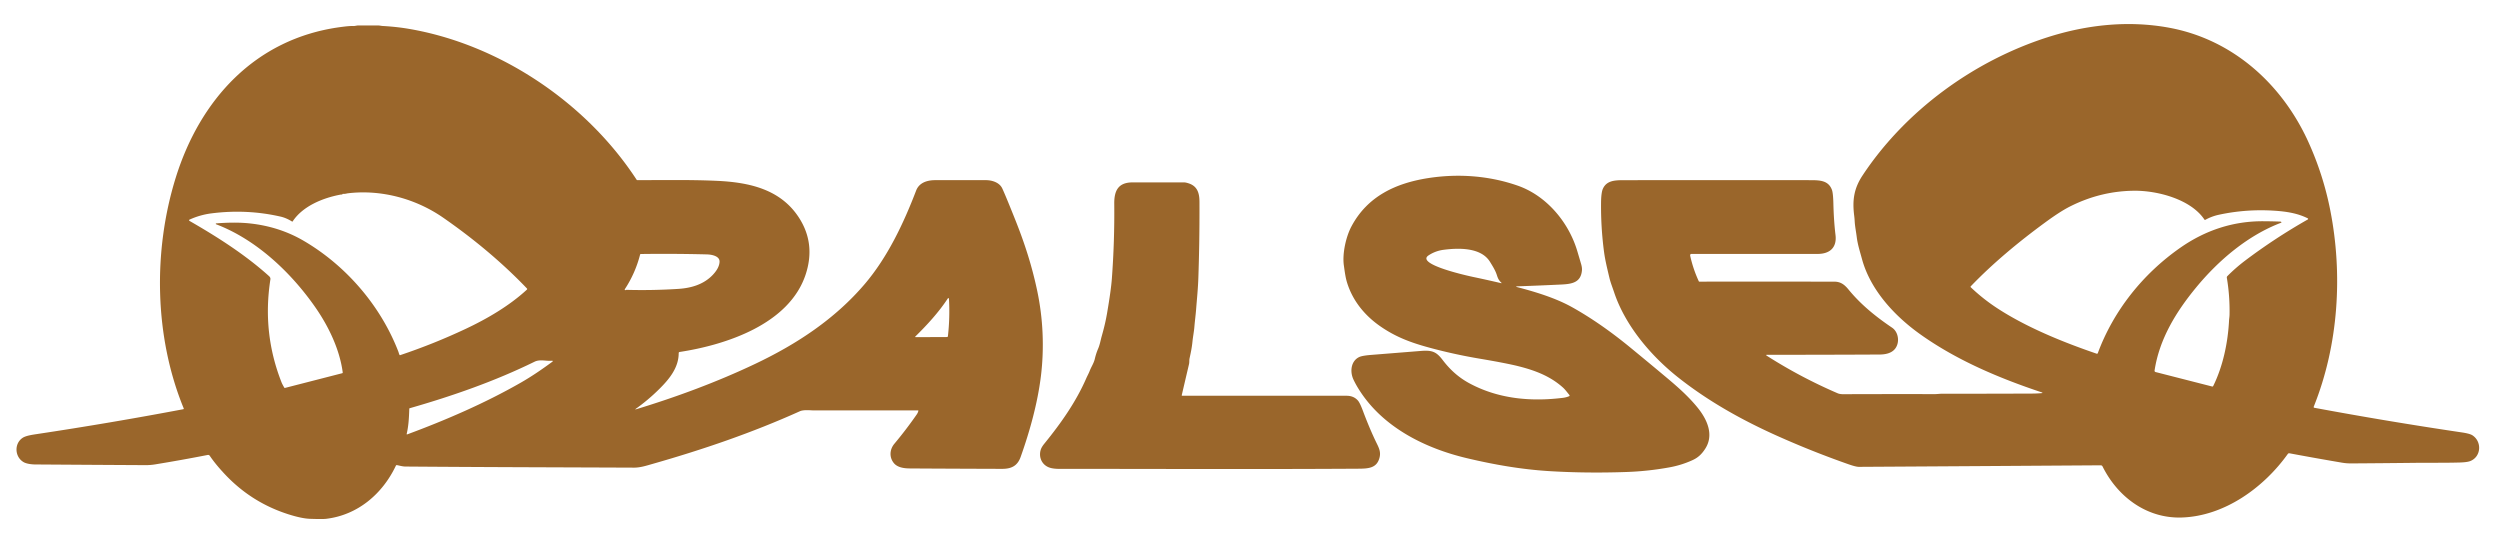 <?xml version="1.0" encoding="UTF-8" standalone="no"?>
<!DOCTYPE svg PUBLIC "-//W3C//DTD SVG 1.1//EN" "http://www.w3.org/Graphics/SVG/1.1/DTD/svg11.dtd">
<svg class="logo" viewBox="0.00 0.00 3067.00 682.00" xmlns="http://www.w3.org/2000/svg">
<path fill="#9a662b" d="
  M 2505.25 482.25
  A 0.38 0.37 -38.3 0 0 2505.34 481.52
  C 2453.00 464.14 2400.22 441.93 2355.18 409.68
  C 2324.07 387.41 2294.53 355.58 2284.28 317.76
  C 2281.84 308.75 2278.99 300.16 2277.83 290.71
  C 2277.03 284.14 2275.63 277.64 2275.31 271.02
  Q 2275.16 268.02 2274.73 264.63
  C 2272.29 245.48 2274.44 231.15 2285.02 215.17
  C 2337.60 135.70 2421.44 74.66 2511.95 45.71
  C 2560.22 30.28 2611.31 24.76 2661.38 34.06
  C 2739.24 48.51 2799.69 103.19 2831.88 174.09
  Q 2850.27 214.58 2858.83 258.24
  C 2874.11 336.12 2869.17 422.61 2838.47 498.97
  A 0.96 0.95 16.4 0 0 2839.18 500.26
  Q 2929.29 517.01 3020.13 530.48
  C 3023.61 531.00 3030.17 532.10 3033.14 534.02
  C 3045.01 541.70 3044.02 560.11 3030.73 565.55
  Q 3026.86 567.14 3017.38 567.41
  C 2999.00 567.93 2980.63 567.61 2962.25 567.82
  Q 2923.40 568.27 2884.56 568.52
  Q 2878.73 568.56 2873.01 567.58
  Q 2840.71 562.10 2808.71 556.09
  A 2.04 2.04 0.0 0 0 2806.68 556.90
  C 2777.14 598.22 2728.84 633.35 2676.23 634.89
  C 2633.40 636.14 2597.85 609.41 2579.41 572.23
  A 2.50 2.50 0.0 0 0 2577.14 570.84
  Q 2429.23 571.84 2280.50 572.74
  C 2277.37 572.76 2271.84 570.98 2268.02 569.65
  Q 2224.14 554.29 2181.67 535.34
  C 2138.04 515.88 2096.17 492.67 2058.46 462.79
  C 2025.09 436.33 1993.73 399.26 1980.17 358.50
  C 1978.20 352.57 1975.80 346.64 1974.39 340.69
  C 1971.89 330.09 1969.17 319.27 1967.79 308.72
  Q 1963.87 278.87 1964.17 248.75
  Q 1964.30 236.18 1966.46 231.50
  C 1970.96 221.70 1980.57 221.06 1991.38 221.05
  Q 2106.21 220.93 2221.06 221.03
  C 2232.89 221.04 2243.12 221.47 2247.39 232.86
  Q 2248.87 236.80 2249.18 249.31
  C 2249.50 262.46 2250.22 275.23 2251.80 288.28
  C 2253.68 303.83 2244.67 311.51 2229.92 311.51
  Q 2152.61 311.49 2074.80 311.51
  Q 2073.92 311.51 2073.54 312.71
  Q 2073.39 313.20 2073.69 314.52
  Q 2077.26 330.33 2084.07 345.06
  Q 2084.28 345.51 2084.77 345.51
  Q 2167.48 345.47 2250.18 345.53
  C 2257.92 345.54 2262.60 348.89 2267.68 355.10
  C 2282.45 373.15 2300.17 387.76 2321.23 402.01
  C 2327.19 406.04 2329.61 414.27 2328.03 421.13
  C 2325.64 431.55 2316.48 434.87 2306.03 434.93
  Q 2236.44 435.29 2167.95 435.26
  Q 2165.69 435.26 2167.59 436.48
  Q 2209.00 462.91 2254.48 482.49
  C 2257.94 483.98 2262.66 483.59 2266.73 483.58
  Q 2332.34 483.39 2373.00 483.52
  C 2376.37 483.53 2379.88 483.01 2382.75 483.01
  Q 2438.00 483.07 2493.25 482.83
  Q 2499.35 482.81 2505.25 482.25
  Z
  M 2798.76 272.50
  Q 2799.01 273.05 2798.45 273.26
  C 2757.60 288.72 2721.64 319.38 2694.21 352.66
  C 2669.70 382.41 2649.07 415.87 2643.22 454.62
  A 1.61 1.60 -78.6 0 0 2644.40 456.41
  L 2713.77 474.15
  Q 2714.74 474.40 2715.19 473.50
  C 2727.14 449.38 2733.23 420.19 2734.58 393.43
  C 2734.69 391.17 2735.16 388.51 2735.21 386.00
  Q 2735.63 362.98 2731.88 340.80
  A 2.36 2.35 -27.7 0 1 2732.52 338.76
  Q 2742.63 328.54 2754.39 319.66
  Q 2791.02 292.04 2831.23 269.23
  A 0.78 0.77 43.5 0 0 2831.19 267.87
  C 2818.72 261.58 2804.79 259.47 2790.75 258.53
  Q 2755.75 256.18 2722.06 263.47
  Q 2713.28 265.37 2705.46 269.70
  A 0.80 0.79 -31.2 0 1 2704.42 269.45
  C 2687.63 244.24 2646.54 233.85 2618.76 234.00
  Q 2577.94 234.23 2540.63 252.73
  C 2529.57 258.21 2518.06 266.27 2507.94 273.69
  C 2476.59 296.71 2445.01 322.80 2417.66 351.30
  A 0.76 0.76 0.0 0 0 2417.69 352.38
  Q 2432.54 366.51 2449.56 377.70
  C 2485.39 401.24 2530.01 419.48 2572.19 433.91
  A 1.11 1.11 0.0 0 0 2573.59 433.24
  C 2592.97 380.81 2629.39 335.49 2675.16 303.67
  C 2705.80 282.37 2739.77 271.20 2776.73 271.41
  Q 2787.01 271.47 2797.25 271.83
  Q 2798.46 271.87 2798.76 272.50
  Z"
/>
<path fill="#9a662b" d="
  M 224.90 502.02
  A 0.69 0.69 0.0 0 0 225.41 501.08
  C 189.31 413.24 187.55 307.93 215.64 217.84
  C 245.42 122.31 312.95 47.78 416.49 33.38
  Q 428.48 31.71 433.00 31.93
  C 435.49 32.05 437.39 31.25 439.35 31.25
  Q 451.58 31.26 463.80 31.24
  C 465.79 31.24 467.71 31.78 469.57 31.88
  Q 486.28 32.82 500.75 35.25
  C 612.70 54.07 719.40 125.98 781.02 220.54
  A 0.98 0.98 0.0 0 0 781.83 220.97
  C 814.35 221.05 846.90 220.36 879.32 221.84
  C 919.01 223.65 957.62 232.02 980.27 267.19
  Q 1000.66 298.86 988.53 336.27
  C 968.58 397.80 890.42 423.12 833.76 431.80
  A 1.33 1.32 -4.5 0 0 832.63 433.12
  C 832.70 451.51 820.27 465.84 808.90 477.15
  Q 795.27 490.72 779.61 501.80
  A 0.26 0.26 0.0 0 0 779.84 502.26
  C 829.75 487.07 879.18 468.84 926.37 446.44
  C 977.67 422.09 1024.21 391.36 1060.63 348.73
  C 1088.88 315.66 1108.48 274.08 1123.93 233.76
  C 1127.50 224.45 1136.78 221.04 1147.17 221.02
  Q 1178.33 220.98 1209.50 221.01
  C 1217.09 221.01 1226.21 223.87 1229.59 231.19
  Q 1234.06 240.85 1245.96 270.73
  C 1257.49 299.72 1266.04 326.62 1272.35 356.27
  C 1279.70 390.86 1281.23 426.89 1276.99 461.50
  C 1272.95 494.42 1263.50 528.59 1252.16 560.50
  C 1248.21 571.61 1240.76 575.22 1229.25 575.19
  Q 1172.88 575.03 1116.51 574.69
  C 1109.54 574.65 1101.08 573.74 1096.45 567.96
  C 1090.69 560.78 1091.48 551.26 1097.22 544.40
  Q 1111.75 527.03 1124.66 508.43
  Q 1126.04 506.44 1126.65 504.12
  Q 1126.81 503.51 1126.18 503.51
  Q 1062.49 503.48 998.83 503.51
  C 994.75 503.51 986.12 502.34 981.21 504.55
  C 922.70 530.94 862.11 551.57 800.43 569.16
  C 793.16 571.24 785.55 573.73 777.89 573.70
  C 684.39 573.31 590.88 573.11 497.38 572.35
  C 493.91 572.33 490.41 571.28 487.02 570.61
  A 1.23 1.22 18.4 0 0 485.67 571.28
  C 469.45 605.60 439.09 631.89 400.01 636.50
  Q 395.74 637.01 380.25 636.48
  Q 370.25 636.14 354.11 631.03
  Q 308.85 616.68 276.27 582.22
  Q 265.09 570.40 258.05 560.20
  C 256.95 558.60 256.60 557.79 254.40 558.22
  Q 222.52 564.44 190.49 569.69
  Q 184.49 570.68 178.33 570.64
  Q 110.69 570.28 43.05 569.80
  C 39.01 569.77 32.71 569.04 29.19 567.07
  C 17.83 560.72 17.10 543.80 28.16 536.90
  C 32.09 534.45 40.04 533.31 44.96 532.56
  Q 135.36 518.96 224.90 502.02
  Z
  M 372.43 295.35
  C 424.45 325.72 467.13 375.18 488.80 431.63
  C 489.14 432.52 489.45 434.22 490.19 435.42
  Q 490.46 435.85 490.94 435.69
  Q 532.03 421.93 571.24 403.48
  C 596.87 391.42 624.48 375.55 646.35 355.35
  Q 647.15 354.62 646.40 353.84
  C 615.53 321.55 580.11 292.26 543.48 266.90
  C 509.95 243.70 467.69 232.32 427.03 237.11
  C 425.44 237.29 423.07 238.11 420.88 237.81
  Q 420.45 237.75 420.21 238.12
  Q 419.81 238.72 419.21 238.70
  A 0.94 0.00 2.5 0 0 418.29 238.66
  C 396.23 242.69 371.39 252.84 359.04 271.60
  Q 358.73 272.07 358.25 271.77
  Q 351.21 267.32 344.02 265.69
  Q 302.65 256.27 259.49 261.75
  Q 245.57 263.52 232.53 269.41
  A 0.89 0.89 0.0 0 0 232.45 270.99
  C 266.39 290.50 300.78 312.36 330.02 338.71
  Q 332.07 340.56 331.73 342.73
  Q 321.44 408.65 345.55 469.45
  Q 346.26 471.23 348.74 475.51
  Q 349.05 476.05 349.65 475.90
  L 419.85 457.86
  A 0.82 0.82 0.0 0 0 420.46 456.95
  C 416.73 428.52 403.01 400.20 386.72 376.83
  C 356.99 334.16 314.30 293.82 265.08 275.12
  A 0.56 0.56 0.0 0 1 265.23 274.04
  C 279.00 272.97 293.50 272.66 306.90 274.14
  Q 342.88 278.10 372.43 295.35
  Z
  M 882.75 321.04
  C 882.96 313.86 872.45 312.24 867.40 312.11
  Q 826.66 311.07 786.15 311.62
  A 0.92 0.92 0.0 0 0 785.27 312.32
  Q 779.44 335.13 766.52 354.79
  A 0.78 0.76 43.6 0 0 766.55 355.68
  Q 766.97 356.24 767.47 355.88
  Q 767.90 355.56 768.43 355.58
  Q 800.42 356.45 832.32 354.40
  C 848.15 353.38 863.39 348.86 874.43 337.23
  C 878.66 332.78 882.57 327.06 882.75 321.04
  Z
  M 1161.77 413.47
  A 1.15 1.13 2.8 0 0 1162.90 412.46
  Q 1165.50 389.54 1164.18 366.47
  A 0.75 0.75 0.0 0 0 1162.80 366.10
  C 1151.72 383.03 1137.27 398.75 1122.89 412.86
  A 0.45 0.45 0.0 0 0 1123.20 413.63
  L 1161.77 413.47
  Z
  M 677.41 442.51
  C 670.23 443.35 662.65 440.40 655.78 443.76
  C 606.88 467.75 554.97 485.81 502.65 500.81
  Q 502.13 500.96 502.11 501.50
  C 501.74 513.51 501.12 523.05 498.90 532.43
  A 0.44 0.44 0.0 0 0 499.48 532.94
  C 546.81 515.42 594.54 494.79 638.67 469.58
  C 652.43 461.72 665.07 453.01 677.85 443.62
  A 0.62 0.62 0.0 0 0 677.41 442.51
  Z"
/>
<path fill="#9a662b" d="
  M 1861.76 227.69
  C 1897.07 239.96 1924.37 272.34 1935.01 308.00
  Q 1937.38 315.94 1939.72 323.94
  Q 1941.03 328.42 1940.73 331.73
  C 1939.41 346.54 1928.66 348.43 1915.39 349.06
  Q 1887.89 350.37 1860.51 351.32
  A 0.34 0.34 0.0 0 0 1860.43 351.99
  C 1883.57 358.05 1908.31 365.49 1928.81 376.96
  Q 1963.49 396.37 1999.56 425.94
  Q 2022.09 444.41 2044.41 463.11
  C 2058.47 474.89 2071.27 486.19 2082.42 499.85
  C 2094.07 514.12 2103.19 533.34 2091.85 550.69
  C 2087.71 557.02 2083.42 561.32 2076.24 564.57
  Q 2062.81 570.66 2048.26 573.32
  Q 2022.07 578.11 1995.50 579.04
  C 1963.47 580.16 1931.23 579.87 1900.26 577.95
  C 1866.37 575.85 1832.75 570.00 1799.24 562.02
  C 1749.27 550.13 1698.74 525.31 1669.43 481.34
  Q 1663.71 472.77 1660.33 465.44
  C 1655.88 455.79 1657.33 442.82 1667.48 438.02
  Q 1671.18 436.27 1682.29 435.39
  Q 1712.67 432.97 1743.03 430.54
  C 1756.70 429.45 1762.00 431.32 1769.84 441.63
  C 1778.82 453.45 1789.31 462.99 1802.44 470.11
  C 1837.91 489.34 1877.90 492.98 1917.48 488.05
  Q 1921.47 487.55 1924.98 486.09
  A 0.96 0.95 58.6 0 0 1925.34 484.59
  C 1922.69 481.44 1920.31 478.02 1917.33 475.35
  C 1902.00 461.63 1883.80 454.63 1863.75 449.51
  Q 1848.64 445.65 1814.72 439.93
  Q 1783.66 434.68 1753.27 426.42
  C 1730.05 420.11 1711.75 413.12 1693.09 400.12
  C 1673.86 386.72 1659.14 368.54 1652.37 346.00
  C 1650.50 339.77 1649.63 332.54 1648.64 325.61
  C 1646.61 311.27 1651.14 290.55 1657.97 277.73
  C 1677.58 240.88 1712.14 224.73 1752.04 218.50
  C 1788.72 212.78 1826.60 215.46 1861.76 227.69
  Z
  M 1752.62 313.26
  C 1735.64 324.41 1803.81 339.04 1807.20 339.75
  Q 1824.61 343.41 1841.74 347.43
  A 0.29 0.29 0.0 0 0 1842.00 346.93
  C 1839.01 344.25 1837.74 341.90 1836.42 337.69
  C 1834.58 331.80 1831.15 326.46 1827.93 321.23
  C 1816.90 303.30 1789.41 304.11 1771.23 306.42
  Q 1761.08 307.70 1752.62 313.26
  Z"
/>
<path fill="#9a662b" d="
  M 1285.39 572.76
  C 1277.40 568.83 1274.19 559.96 1276.81 551.65
  Q 1277.82 548.42 1281.19 544.29
  C 1301.32 519.51 1319.80 493.50 1332.64 464.09
  C 1333.99 461.00 1335.57 458.29 1336.79 455.12
  C 1338.73 450.08 1341.91 445.53 1343.12 440.28
  Q 1344.60 433.81 1347.21 427.71
  C 1349.43 422.51 1350.17 417.41 1351.68 412.13
  C 1354.44 402.46 1356.55 393.55 1358.16 384.20
  Q 1362.98 356.09 1364.04 341.81
  Q 1367.44 295.97 1366.97 250.00
  C 1366.80 233.84 1371.89 223.76 1389.50 223.75
  Q 1421.00 223.74 1452.50 223.75
  Q 1454.74 223.75 1458.53 225.03
  C 1469.15 228.60 1471.47 237.27 1471.51 247.50
  C 1471.66 286.52 1471.01 315.27 1470.14 341.08
  C 1469.69 354.30 1468.37 366.98 1467.36 379.92
  C 1466.84 386.58 1465.83 394.06 1465.25 401.18
  C 1464.77 407.02 1463.52 413.06 1462.92 419.07
  C 1462.16 426.65 1460.88 432.68 1459.37 439.56
  C 1458.84 441.97 1459.25 444.30 1458.69 446.68
  Q 1454.20 465.83 1449.76 484.84
  A 0.55 0.55 0.0 0 0 1450.30 485.51
  Q 1551.03 485.48 1651.99 485.52
  Q 1660.74 485.53 1665.89 491.40
  Q 1668.36 494.22 1672.04 504.06
  Q 1680.67 527.08 1689.26 544.53
  C 1692.01 550.11 1693.97 554.80 1692.52 560.97
  C 1689.39 574.22 1679.21 574.92 1666.56 575.00
  C 1547.15 575.75 1427.68 575.25 1308.25 575.18
  C 1300.45 575.18 1291.65 575.84 1285.39 572.76
  Z"
/>
</svg>